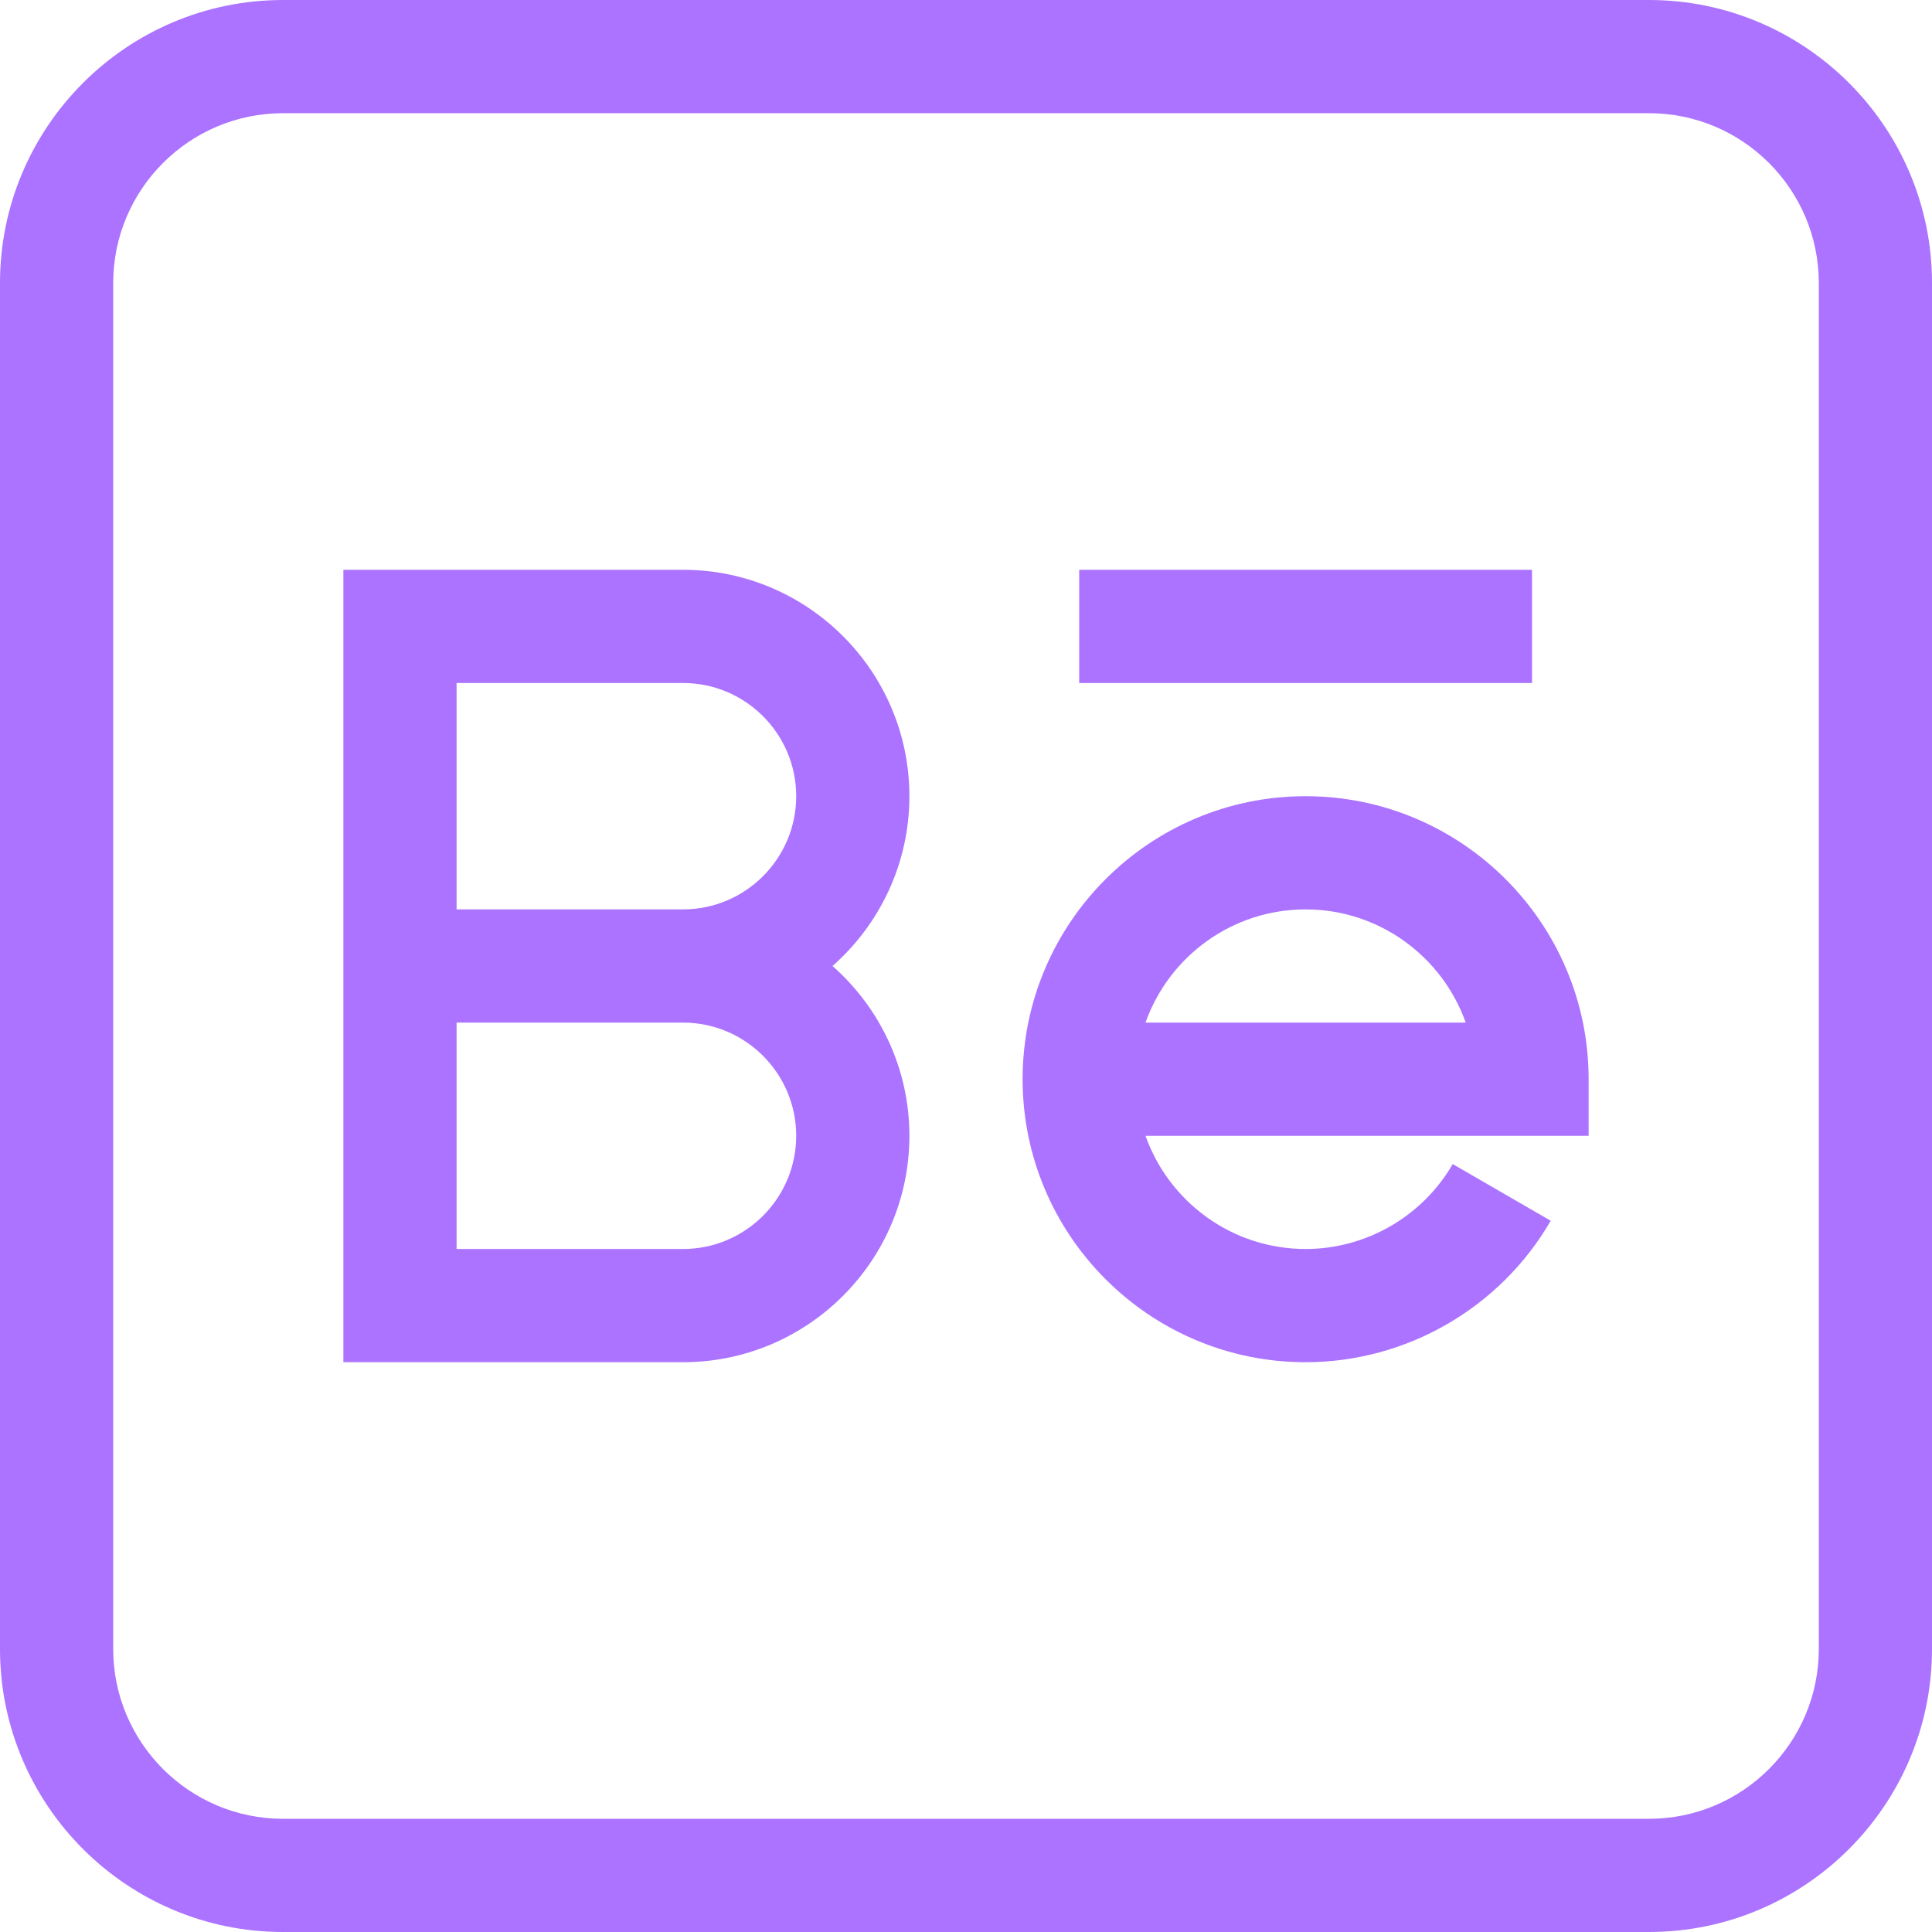 <svg width="100" height="100" viewBox="0 0 100 100" fill="none" xmlns="http://www.w3.org/2000/svg">
<path d="M85.352 0H14.648C6.571 0 0 6.571 0 14.648V85.352C0 93.429 6.571 100 14.648 100H85.352C93.429 100 100 93.429 100 85.352V14.648C100 6.571 93.429 0 85.352 0ZM94.141 85.352C94.141 90.198 90.198 94.141 85.352 94.141H14.648C9.802 94.141 5.859 90.198 5.859 85.352V14.648C5.859 9.802 9.802 5.859 14.648 5.859H85.352C90.198 5.859 94.141 9.802 94.141 14.648V85.352Z" fill="#AB73FF"/>
<path d="M47.07 41.211C47.07 34.749 41.814 29.492 35.352 29.492H17.773V70.508H35.352C41.814 70.508 47.07 65.251 47.07 58.789C47.07 55.292 45.528 52.149 43.09 50C45.528 47.851 47.07 44.708 47.07 41.211ZM41.211 58.789C41.211 62.02 38.583 64.648 35.352 64.648H23.633V52.93H35.352C38.583 52.93 41.211 55.558 41.211 58.789ZM23.633 47.07V35.352H35.352C38.583 35.352 41.211 37.98 41.211 41.211C41.211 44.442 38.583 47.07 35.352 47.07H23.633Z" fill="#AB73FF"/>
<path d="M67.578 41.211C59.501 41.211 52.93 47.782 52.93 55.859C52.93 63.937 59.501 70.508 67.578 70.508C72.791 70.508 77.653 67.703 80.265 63.186L75.193 60.252C73.624 62.964 70.706 64.648 67.578 64.648C63.758 64.648 60.5 62.199 59.291 58.789H82.227V55.859C82.227 47.782 75.655 41.211 67.578 41.211ZM59.291 52.93C60.5 49.519 63.758 47.07 67.578 47.07C71.398 47.07 74.656 49.519 75.865 52.93H59.291Z" fill="#AB73FF"/>
<path d="M55.859 29.492H79.297V35.352H55.859V29.492Z" fill="#AB73FF"/>
</svg>
